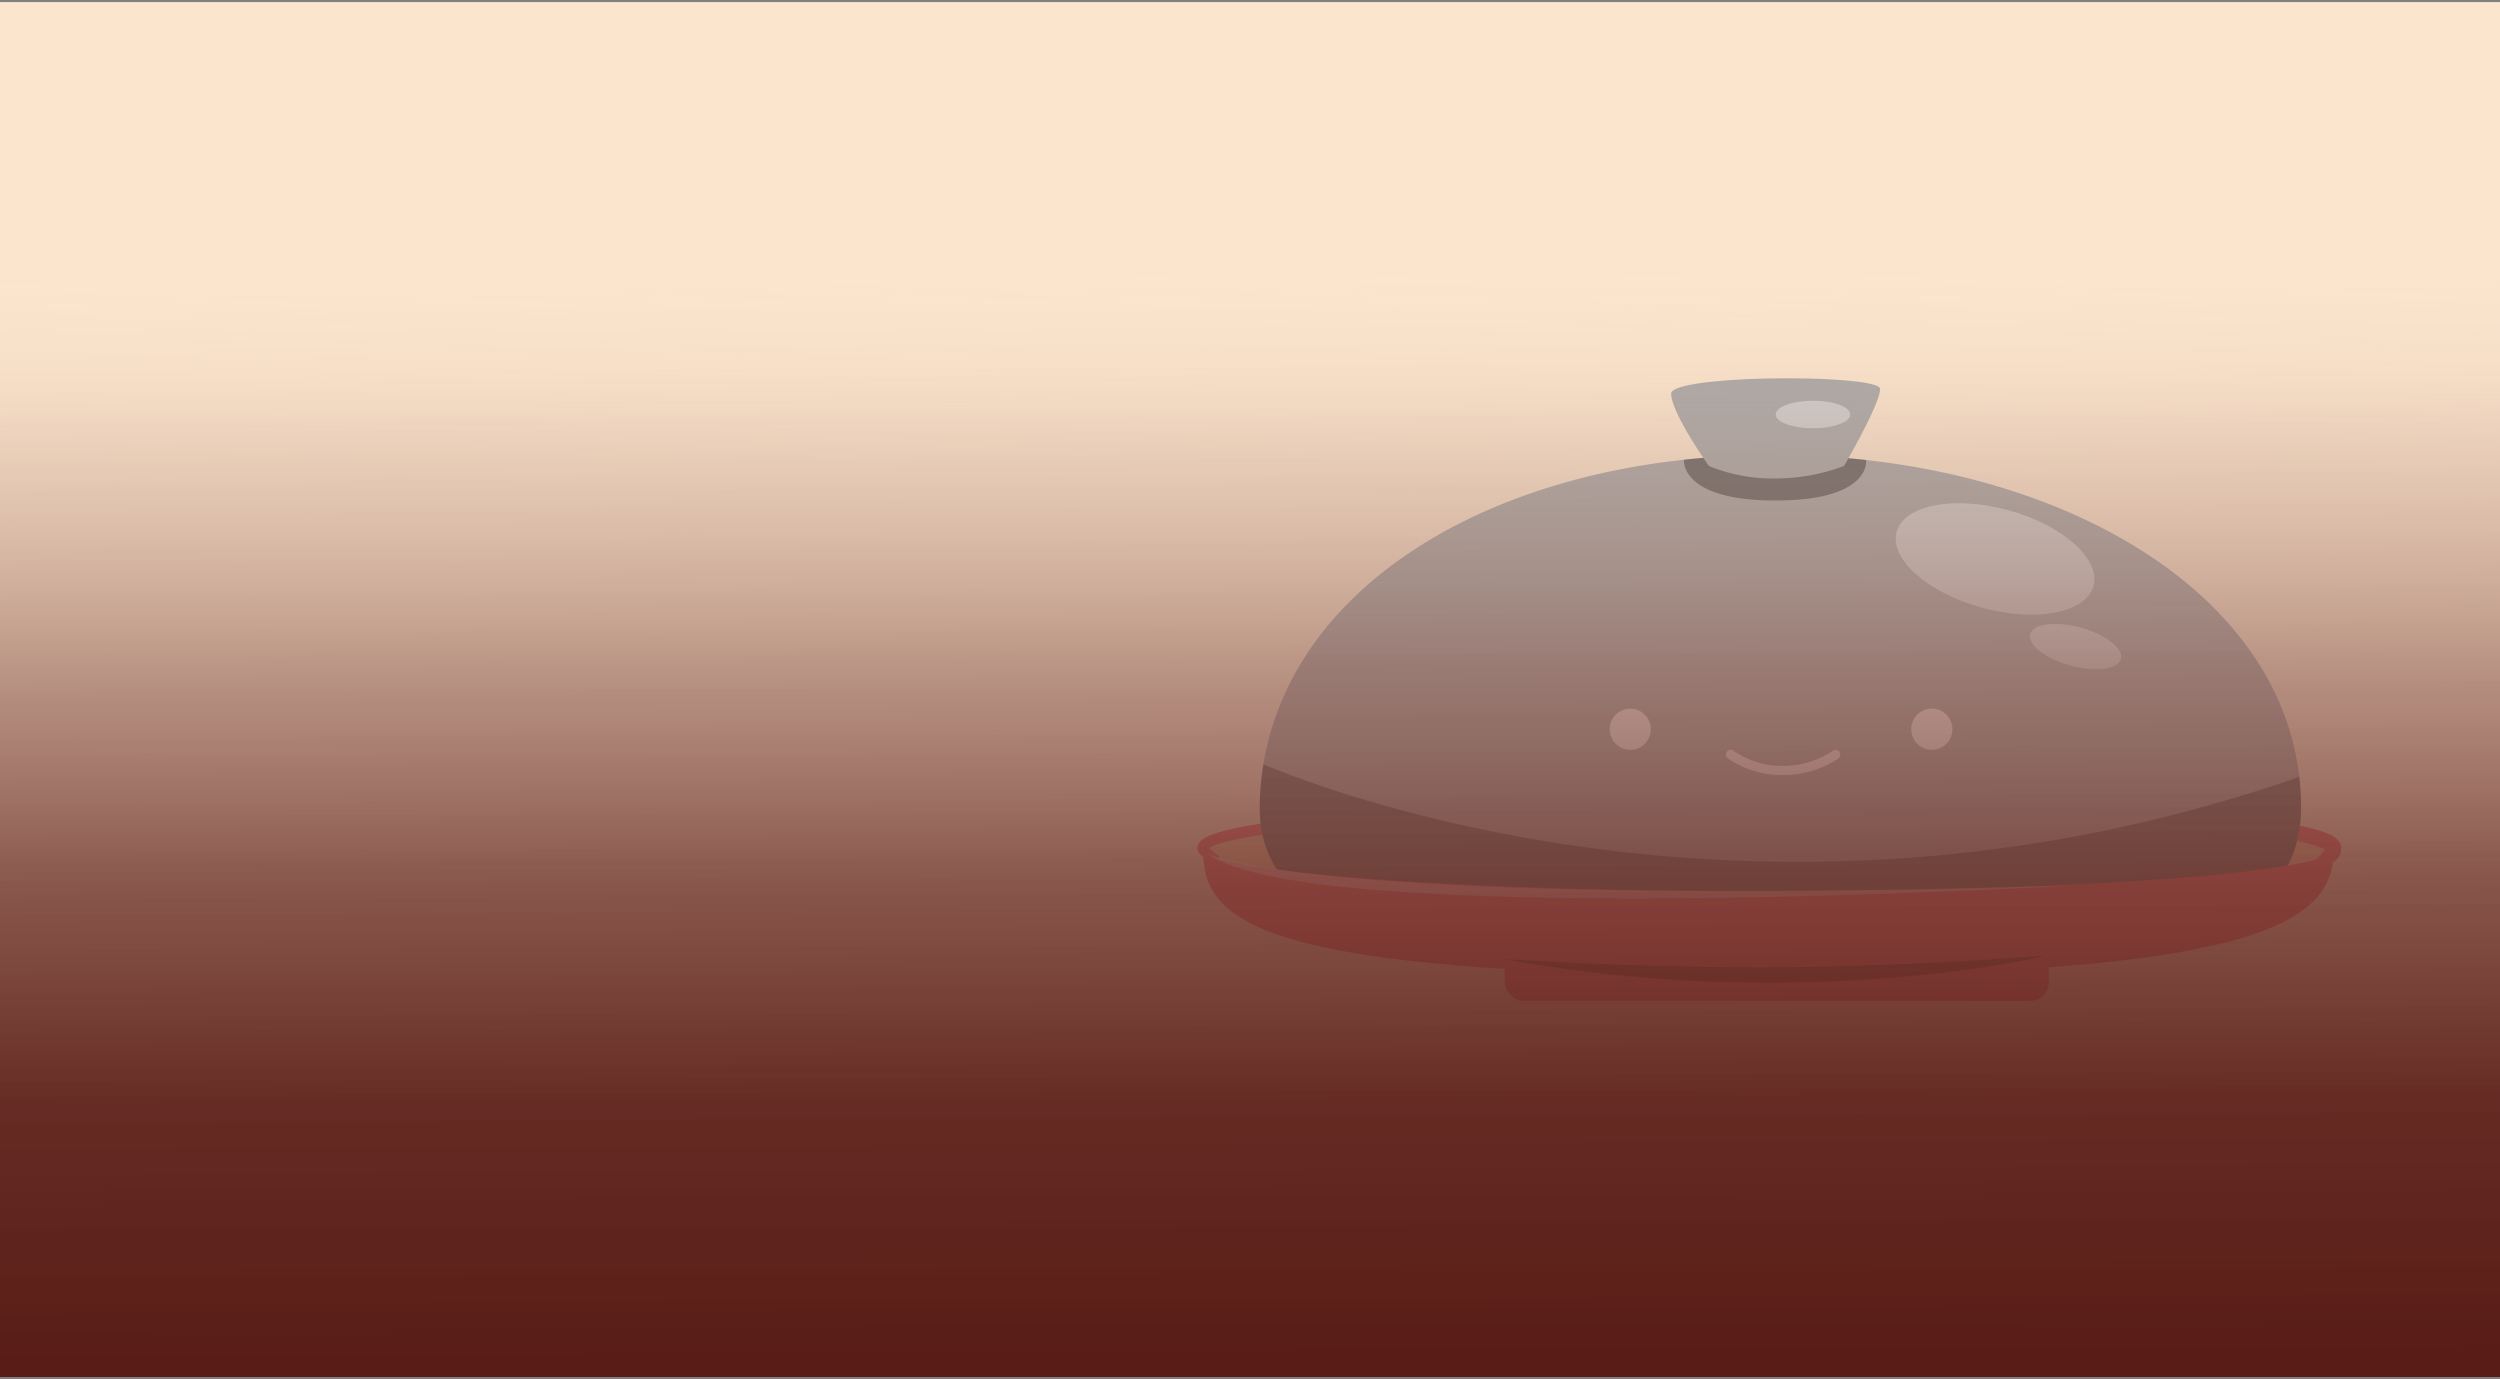 <svg xmlns="http://www.w3.org/2000/svg" xmlns:xlink="http://www.w3.org/1999/xlink" viewBox="0 0 300 165.5"><rect x="0" y="0" width="300" height="165.5" fill="#808080" stroke="none"/><defs><style>.cls-1{isolation:isolate;}.cls-2{fill:#fce5cd;}.cls-3{fill:#edc094;}.cls-4{fill:#f15763;}.cls-5{fill:#a3a3a3;}.cls-6{opacity:0.44;}.cls-6,.cls-7,.cls-8{mix-blend-mode:soft-light;}.cls-7{opacity:0.52;}.cls-8{opacity:0.49;}.cls-9{fill:#fff;}.cls-10{fill:#f9edf1;}.cls-11{fill:url(#linear-gradient);}</style><linearGradient id="linear-gradient" x1="150.37" y1="168.62" x2="149.66" y2="2.17" gradientUnits="userSpaceOnUse"><stop offset="0.03" stop-color="#591c16"/><stop offset="0.22" stop-color="#5f241d" stop-opacity="0.96"/><stop offset="0.38" stop-color="#733c33" stop-opacity="0.84"/><stop offset="0.53" stop-color="#936459" stop-opacity="0.64"/><stop offset="0.68" stop-color="#c09d8d" stop-opacity="0.36"/><stop offset="0.82" stop-color="#fae5cf" stop-opacity="0"/></linearGradient></defs><g class="cls-1"><g id="Layer_1" data-name="Layer 1"><rect class="cls-2" y="0.25" width="300" height="165"/><ellipse class="cls-3" cx="212.14" cy="101.89" rx="67.25" ry="5.09"/><path class="cls-4" d="M146.09,103.49a3.2,3.2,0,0,1-1.17-.33,2.81,2.81,0,0,1-.55-.32,2.76,2.76,0,0,1-.27-.23,1.25,1.25,0,0,1-.29-.38,1,1,0,0,1-.11-.4A1.15,1.15,0,0,1,144,101a2.83,2.83,0,0,1,.6-.46,7.73,7.73,0,0,1,1.13-.49,22.84,22.84,0,0,1,2.22-.6c.73-.16,1.47-.3,2.21-.43,3-.5,5.9-.83,8.86-1.13,5.91-.58,11.83-.95,17.75-1.26,11.84-.58,23.7-.83,35.55-.88q8.89,0,17.78.16c5.93.11,11.86.28,17.78.56s11.85.65,17.77,1.22c3,.29,5.91.62,8.88,1.13.74.13,1.48.27,2.22.44a18.33,18.33,0,0,1,2.26.64l.59.25a3.64,3.64,0,0,1,.63.38,2.58,2.58,0,0,1,.36.33,1.55,1.55,0,0,1,.33.62,1.33,1.33,0,0,1,0,.45.45.45,0,0,1,0,.11l0,.07a.66.66,0,0,1,0,.15,1.83,1.83,0,0,1-.18.42,2.77,2.77,0,0,1-1.07,1,2.45,2.45,0,0,1-1.33.32l-.29-1a5.68,5.68,0,0,0,.65-.66,2.64,2.64,0,0,0,.4-.61s0,0,0-.06v0s0,0,0,0h0v.13s0,.06,0,.08.06.14.07.14,0,0-.06,0a3,3,0,0,0-.76-.37,16.33,16.33,0,0,0-2-.57q-1-.24-2.13-.42c-2.87-.49-5.8-.82-8.74-1.11-5.87-.56-11.77-.91-17.67-1.19-11.81-.55-23.64-.79-35.47-.81s-23.66.12-35.48.62c-5.91.26-11.81.59-17.69,1.12-2.94.28-5.87.59-8.76,1.06-.73.12-1.45.25-2.16.4a19.61,19.61,0,0,0-2.07.54,5.93,5.93,0,0,0-.91.38,1.73,1.73,0,0,0-.28.2s0,0,0,0a.2.2,0,0,0,0-.09.37.37,0,0,0,0-.14.23.23,0,0,0,.05.07l.13.14.36.31.82.64Z"/><path class="cls-5" d="M276.12,96.91c0,18.56-27.12,20.26-61.63,20.26S151,114.72,151.17,96.91a33,33,0,0,1,.44-5.2c3.23-19.72,23.57-33.62,50.45-36.54a98.91,98.91,0,0,1,10.74-.57,101.19,101.19,0,0,1,11.11.6c27.73,3.08,49.64,17.57,52,38A32.08,32.08,0,0,1,276.12,96.91Z"/><g class="cls-6"><path d="M276.12,96.91c0,18.56-27.12,20.26-61.63,20.26S151,114.72,151.17,96.91a33,33,0,0,1,.44-5.2C157,94,211,115.91,275.91,93.22A32.08,32.08,0,0,1,276.12,96.91Z"/></g><rect class="cls-4" x="180.57" y="113.36" width="65.29" height="6.74" rx="2.25"/><path class="cls-4" d="M280.06,101.8c0,8.44-7.24,15.28-67.85,15.28-62.93,0-67.85-6.84-67.85-15.28,0,2.85,30.37,5.16,67.85,5.16S280.06,104.65,280.06,101.8Z"/><g class="cls-7"><path d="M180.52,115.09s14.85,1,30.91,1,34.09-1.41,34.09-1.41S216.52,121.71,180.52,115.09Z"/></g><g class="cls-6"><path d="M213.08,60.06c-11.59,0-11-4.89-11-4.89a98.91,98.91,0,0,1,10.74-.57,101.19,101.19,0,0,1,11.11.6C224,55.64,224.1,60.06,213.08,60.06Z"/></g><g class="cls-8"><path class="cls-9" d="M144.89,102.46s12.24,6.53,104.17,3.78C249.21,106.23,157.66,111.63,144.89,102.46Z"/></g><path class="cls-5" d="M205.07,55.92s-4.51-6.34-4.53-8.67,25.07-2.39,25.07-.57-4.33,9.24-4.33,9.24a23.65,23.65,0,0,1-8.3,1.5A20.28,20.28,0,0,1,205.07,55.92Z"/><g class="cls-6"><ellipse class="cls-9" cx="239.41" cy="67.08" rx="6.06" ry="12.25" transform="translate(111.27 280.14) rotate(-74.63)"/></g><g class="cls-6"><ellipse class="cls-9" cx="249.07" cy="77.59" rx="2.36" ry="5.64" transform="translate(108.24 297.19) rotate(-74.63)"/></g><g class="cls-6"><ellipse class="cls-9" cx="217.56" cy="49.74" rx="4.47" ry="1.65"/></g><circle class="cls-10" cx="195.63" cy="87.51" r="2.47"/><circle class="cls-10" cx="231.82" cy="87.51" r="2.47"/><path class="cls-10" d="M213.93,93a11.19,11.19,0,0,1-6.58-2,.57.57,0,1,1,.71-.89h0a10.1,10.1,0,0,0,5.87,1.8,10.74,10.74,0,0,0,6-1.8.56.56,0,1,1,.68.9A11.75,11.75,0,0,1,213.93,93Z"/><rect class="cls-11" y="0.25" width="300" height="165"/></g></g></svg>